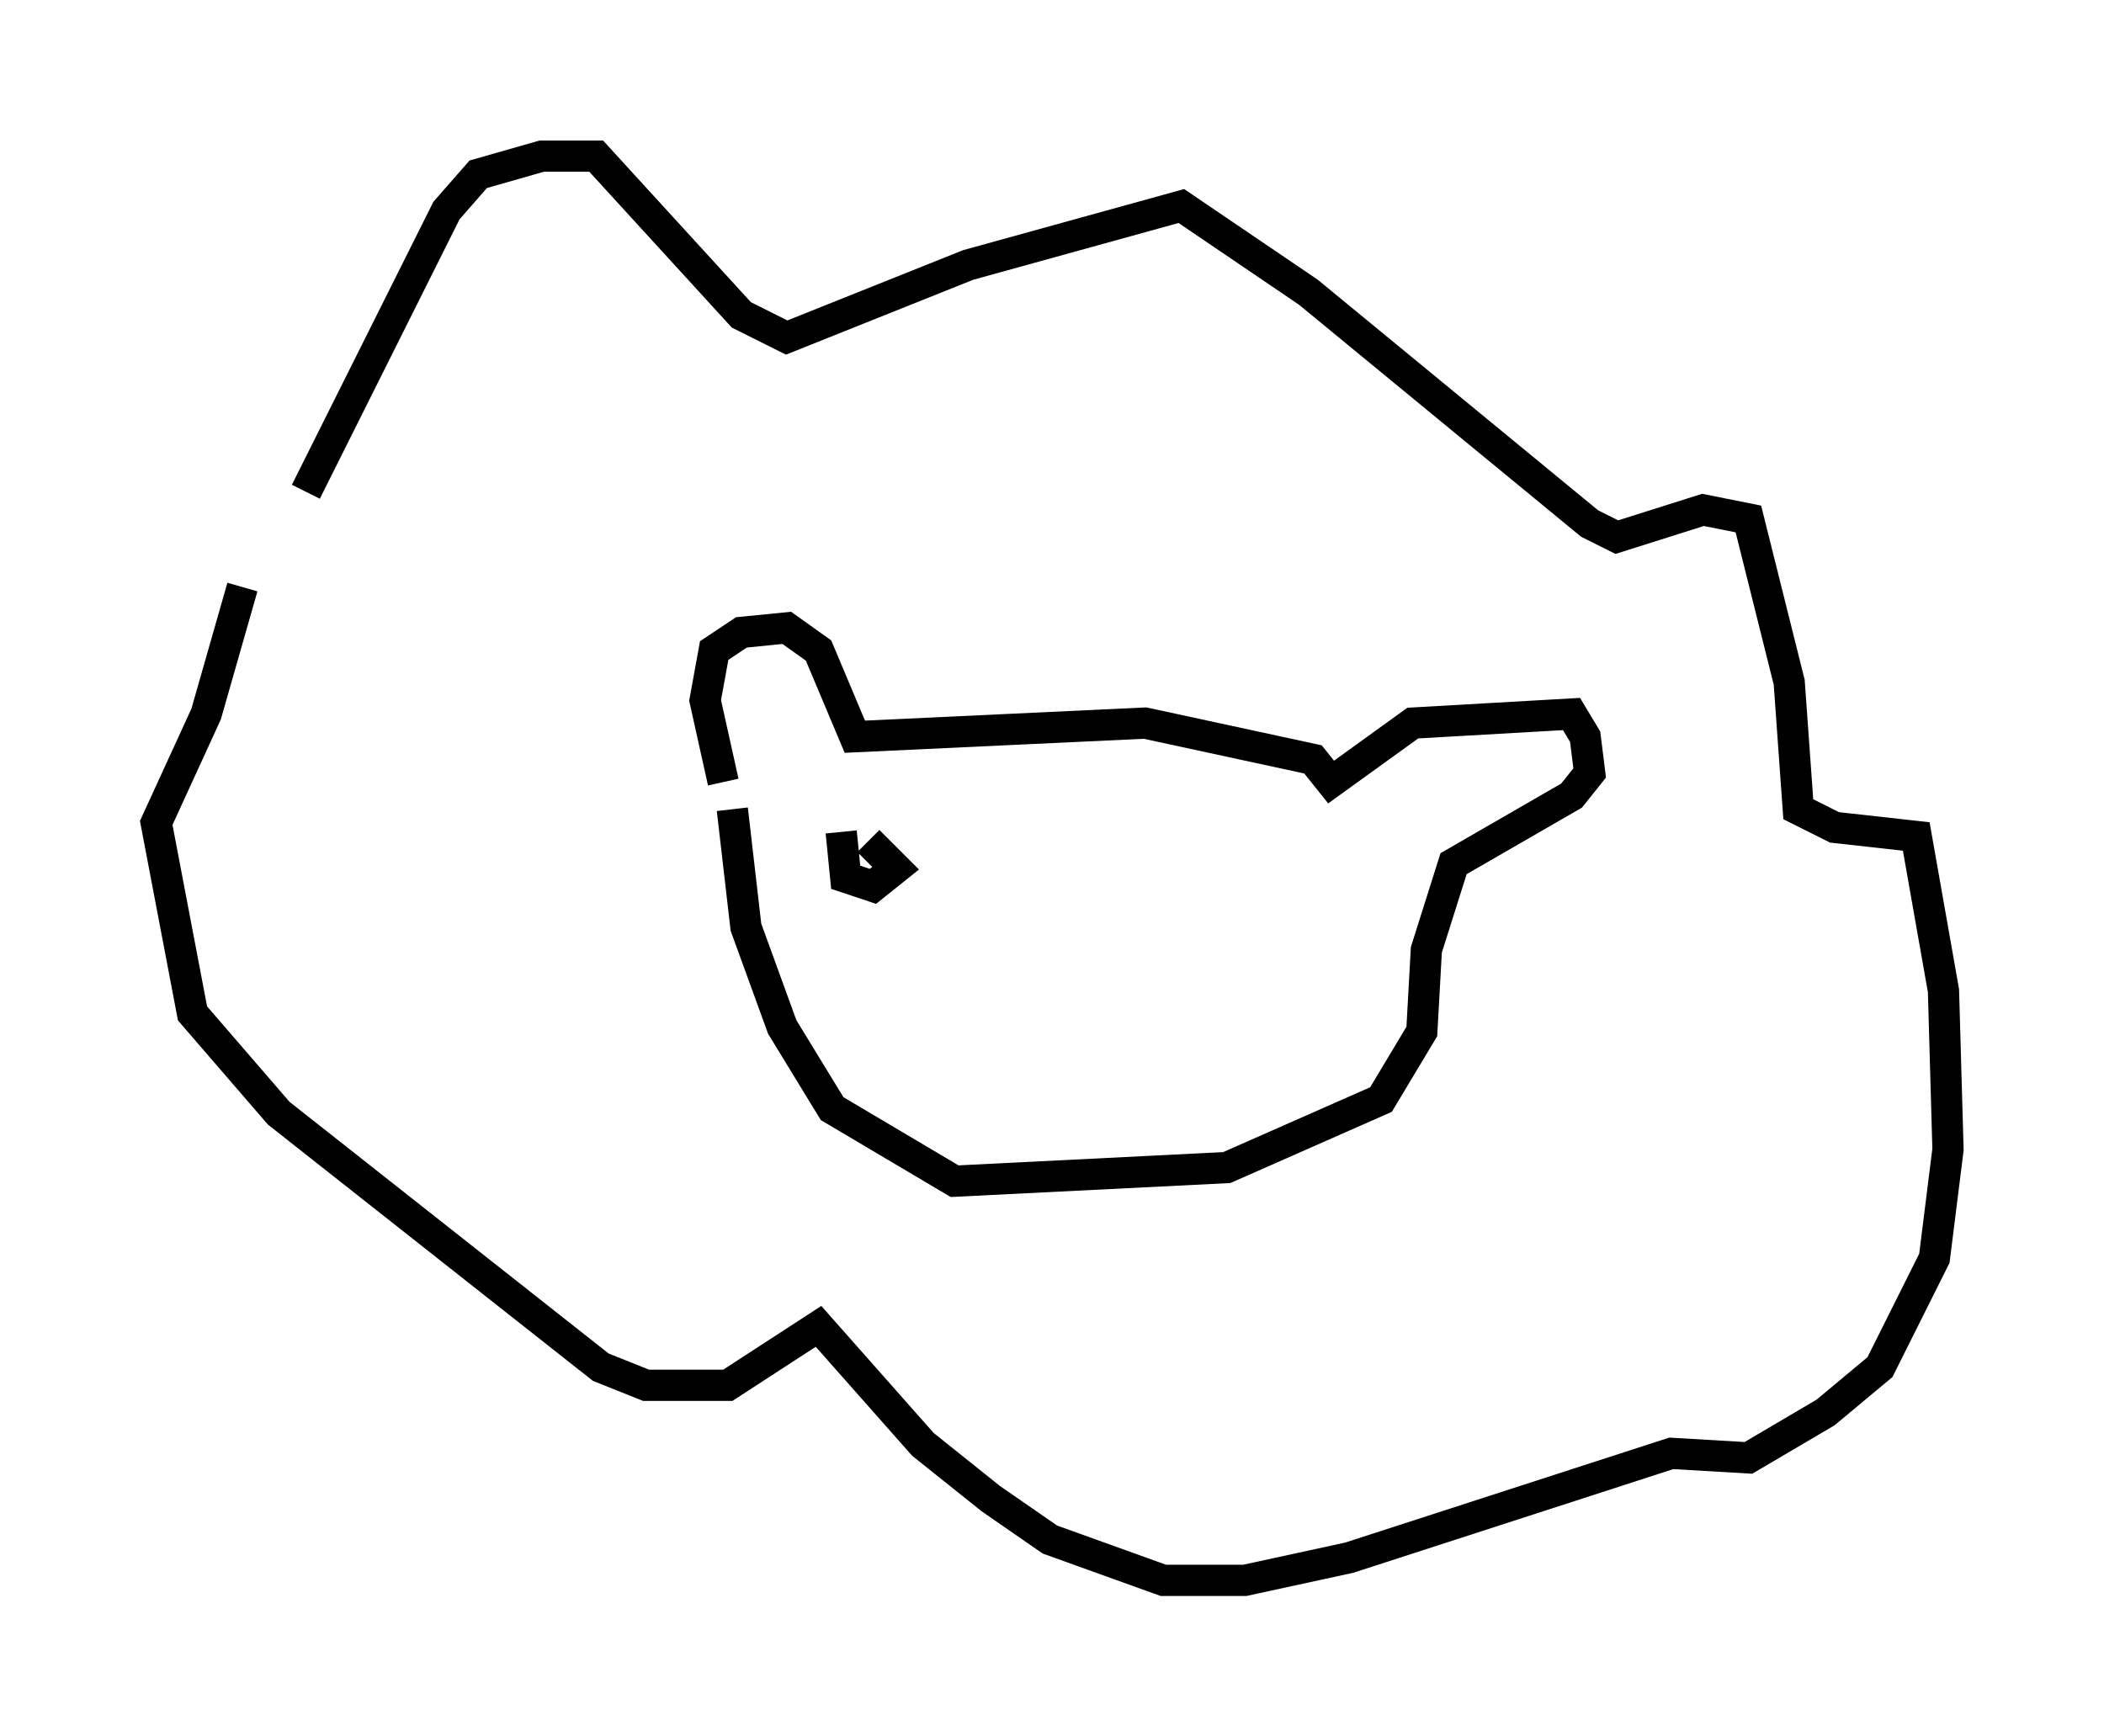 <?xml version="1.0" encoding="utf-8" ?>
<svg baseProfile="full" height="55.609" version="1.1" width="67.374" xmlns="http://www.w3.org/2000/svg" xmlns:ev="http://www.w3.org/2001/xml-events" xmlns:xlink="http://www.w3.org/1999/xlink"><defs /><rect fill="white" height="55.609" width="67.374" x="0" y="0" /><path d="M9.503, 17.637 m0.291, -1.888 l4.503, -9.006 1.017, -1.162 l2.034, -0.581 1.743, 0.0 l4.648, 5.084 1.453, 0.726 l5.81, -2.324 6.827, -1.888 l4.067, 2.76 9.006, 7.408 l0.872, 0.436 2.76, -0.872 l1.453, 0.291 1.307, 5.229 l0.291, 4.067 1.162, 0.581 l2.615, 0.291 0.872, 4.939 l0.145, 5.084 -0.436, 3.486 l-1.743, 3.486 -1.743, 1.453 l-2.469, 1.453 -2.469, -0.145 l-10.313, 3.341 -3.341, 0.726 l-2.615, 0.0 -3.631, -1.307 l-1.888, -1.307 -2.179, -1.743 l-3.341, -3.777 -2.905, 1.888 l-2.615, 0.0 -1.453, -0.581 l-10.313, -8.134 -2.76, -3.196 l-1.162, -6.101 1.598, -3.486 l1.162, -4.067 m15.397, 6.246 l-0.581, -2.615 0.291, -1.598 l0.872, -0.581 1.453, -0.145 l1.017, 0.726 1.162, 2.76 l9.296, -0.436 5.374, 1.162 l0.581, 0.726 2.615, -1.888 l5.084, -0.291 0.436, 0.726 l0.145, 1.162 -0.581, 0.726 l-3.777, 2.179 -0.872, 2.76 l-0.145, 2.615 -1.307, 2.179 l-4.939, 2.179 -8.715, 0.436 l-3.922, -2.324 -1.598, -2.615 l-1.162, -3.196 -0.436, -3.777 m3.486, 0.726 l0.145, 1.453 0.872, 0.291 l0.726, -0.581 -0.872, -0.872 " fill="none" stroke="black" stroke-width="1" /></svg>